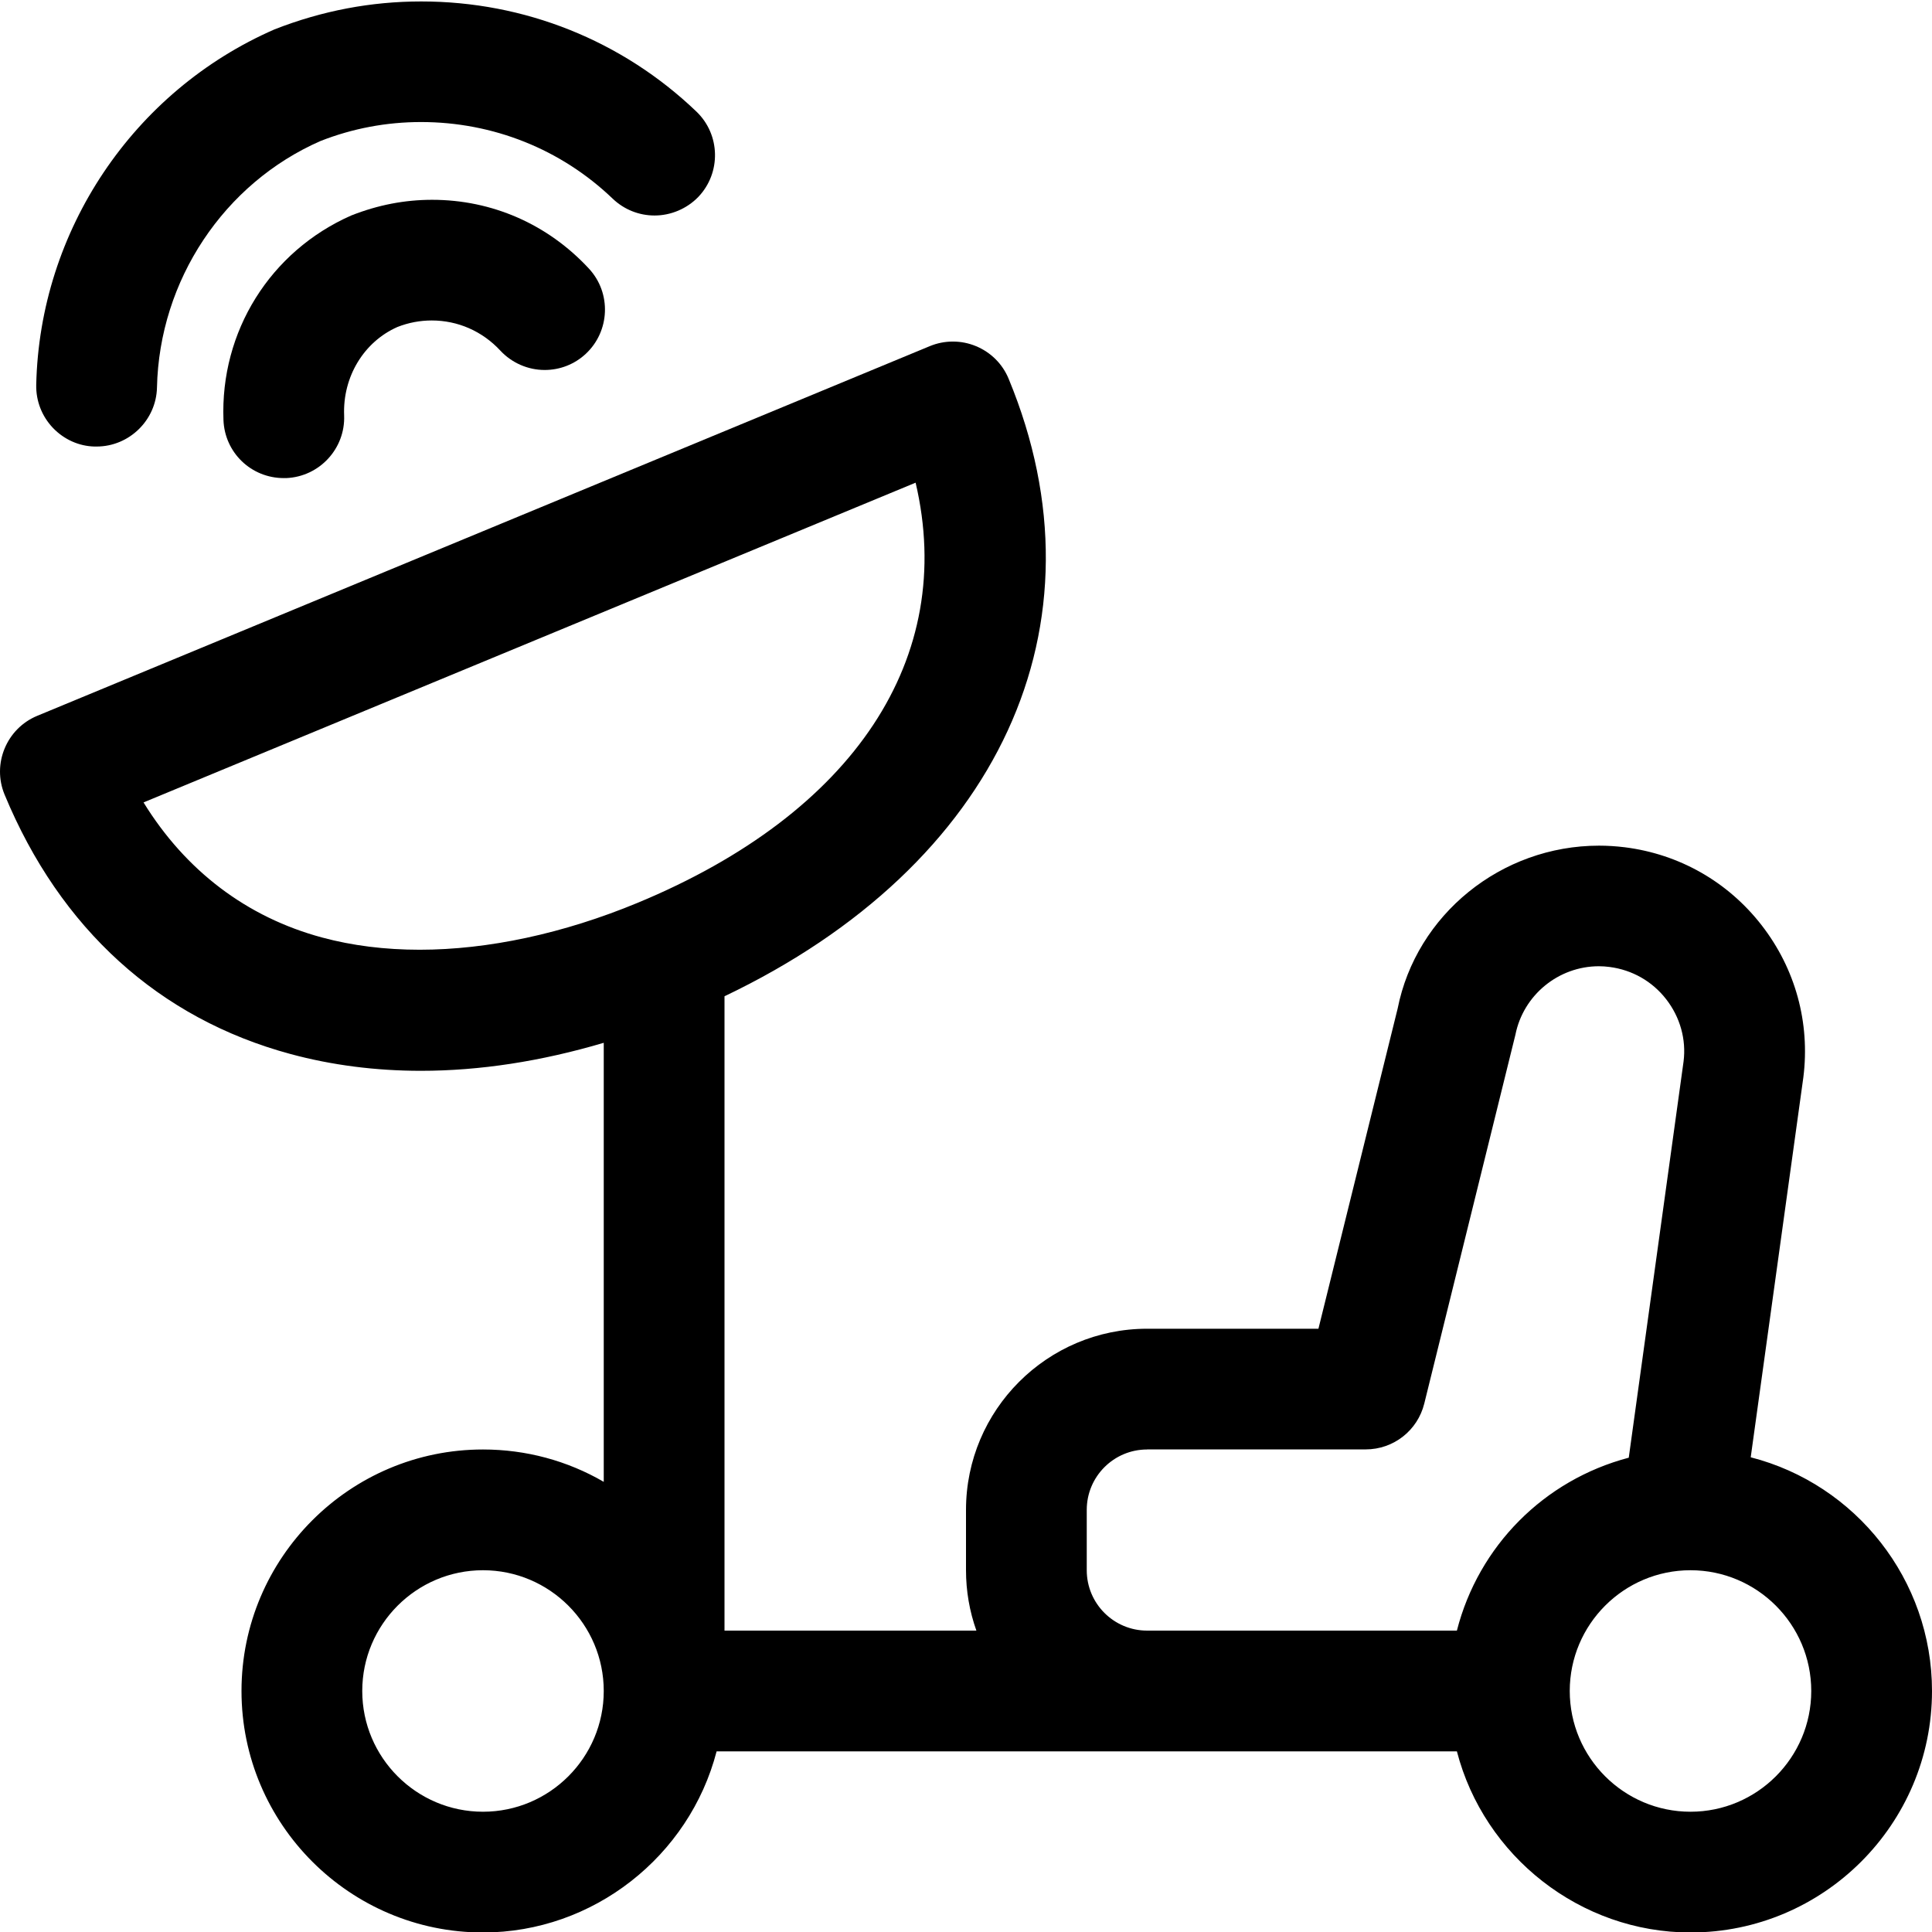 <?xml version="1.0" encoding="utf-8"?>
<!-- Generator: Adobe Illustrator 22.1.0, SVG Export Plug-In . SVG Version: 6.00 Build 0)  -->
<svg version="1.1" id="Layer_1" xmlns="http://www.w3.org/2000/svg" xmlns:xlink="http://www.w3.org/1999/xlink" x="0px" y="0px"
	 viewBox="0 0 24 24" style="enable-background:new 0 0 24 24;" xml:space="preserve">
<title>space-antenna-satelite</title>
<g>
	<path d="M21,24.006c-1.37,0-2.564-0.947-2.902-2.25H8.902C8.564,23.059,7.37,24.006,6,24.006c-1.654,0-3-1.346-3-3s1.346-3,3-3
		c0.535,0,1.049,0.14,1.5,0.402v-5.454c-0.78,0.231-1.542,0.348-2.272,0.348c-0.562,0-1.106-0.07-1.617-0.208
		c-1.634-0.441-2.863-1.555-3.554-3.223C-0.101,9.49,0.081,9.05,0.463,8.892L11.55,4.3c0.092-0.038,0.188-0.057,0.287-0.057
		s0.195,0.019,0.287,0.057c0.185,0.077,0.33,0.221,0.406,0.406c1.265,3.055-0.12,6.043-3.53,7.67v7.88h3.129
		C12.044,20.017,12,19.764,12,19.506v-0.75c0-1.241,1.009-2.25,2.25-2.25h2.128l0.984-3.977c0.231-1.166,1.285-2.024,2.502-2.024
		c0.106,0,0.213,0.007,0.319,0.02c0.678,0.085,1.282,0.429,1.701,0.969c0.419,0.54,0.603,1.21,0.518,1.888l-0.654,4.721
		C23.055,18.438,24,19.626,24,21.006C24,22.66,22.654,24.006,21,24.006z M21,19.506c-0.827,0-1.5,0.673-1.5,1.5s0.673,1.5,1.5,1.5
		s1.5-0.673,1.5-1.5S21.827,19.506,21,19.506z M6,19.506c-0.827,0-1.5,0.673-1.5,1.5s0.673,1.5,1.5,1.5s1.5-0.673,1.5-1.5
		S6.827,19.506,6,19.506z M14.25,18.006c-0.414,0-0.75,0.336-0.75,0.75v0.75c0,0.414,0.336,0.75,0.75,0.75h3.848
		c0.269-1.051,1.083-1.871,2.135-2.148l0.681-4.923c0.034-0.272-0.042-0.548-0.216-0.772c-0.173-0.223-0.423-0.365-0.703-0.401
		c-0.045-0.006-0.089-0.009-0.133-0.009c-0.502,0-0.939,0.358-1.037,0.851l-1.132,4.581c-0.083,0.336-0.383,0.57-0.728,0.57H14.25z
		 M1.783,9.968c0.523,0.849,1.283,1.426,2.218,1.678c0.374,0.101,0.781,0.152,1.212,0.152c0.85,0,1.786-0.201,2.706-0.582
		c2.699-1.118,3.965-3.049,3.455-5.22L1.783,9.968z"/>
	<path d="M1.175,5.547C0.983,5.543,0.797,5.461,0.658,5.316C0.52,5.171,0.446,4.981,0.45,4.781C0.492,2.865,1.654,1.132,3.41,0.365
		c0.592-0.232,1.201-0.347,1.823-0.347c1.283,0,2.497,0.486,3.418,1.368c0.299,0.286,0.309,0.762,0.023,1.061
		C8.532,2.593,8.334,2.677,8.131,2.677c-0.194,0-0.378-0.074-0.519-0.208C6.971,1.854,6.125,1.516,5.23,1.516
		c-0.429,0-0.849,0.079-1.247,0.235C2.783,2.276,1.979,3.481,1.95,4.814C1.941,5.219,1.605,5.547,1.2,5.547
		C1.195,5.547,1.181,5.547,1.175,5.547z"/>
	<path d="M3.525,5.939c-0.405,0-0.734-0.317-0.749-0.721c-0.042-1.099,0.58-2.097,1.587-2.541C4.697,2.545,5.03,2.482,5.368,2.482
		c0.746,0,1.438,0.304,1.948,0.855c0.281,0.303,0.262,0.779-0.041,1.06c-0.139,0.129-0.32,0.199-0.509,0.199l0,0
		c-0.208,0-0.409-0.088-0.551-0.241C5.991,4.114,5.688,3.981,5.363,3.981c-0.145,0-0.289,0.027-0.426,0.081
		C4.522,4.245,4.256,4.679,4.275,5.16c0.016,0.413-0.307,0.762-0.72,0.779C3.549,5.938,3.53,5.939,3.525,5.939z"/>
</g>
</svg>
